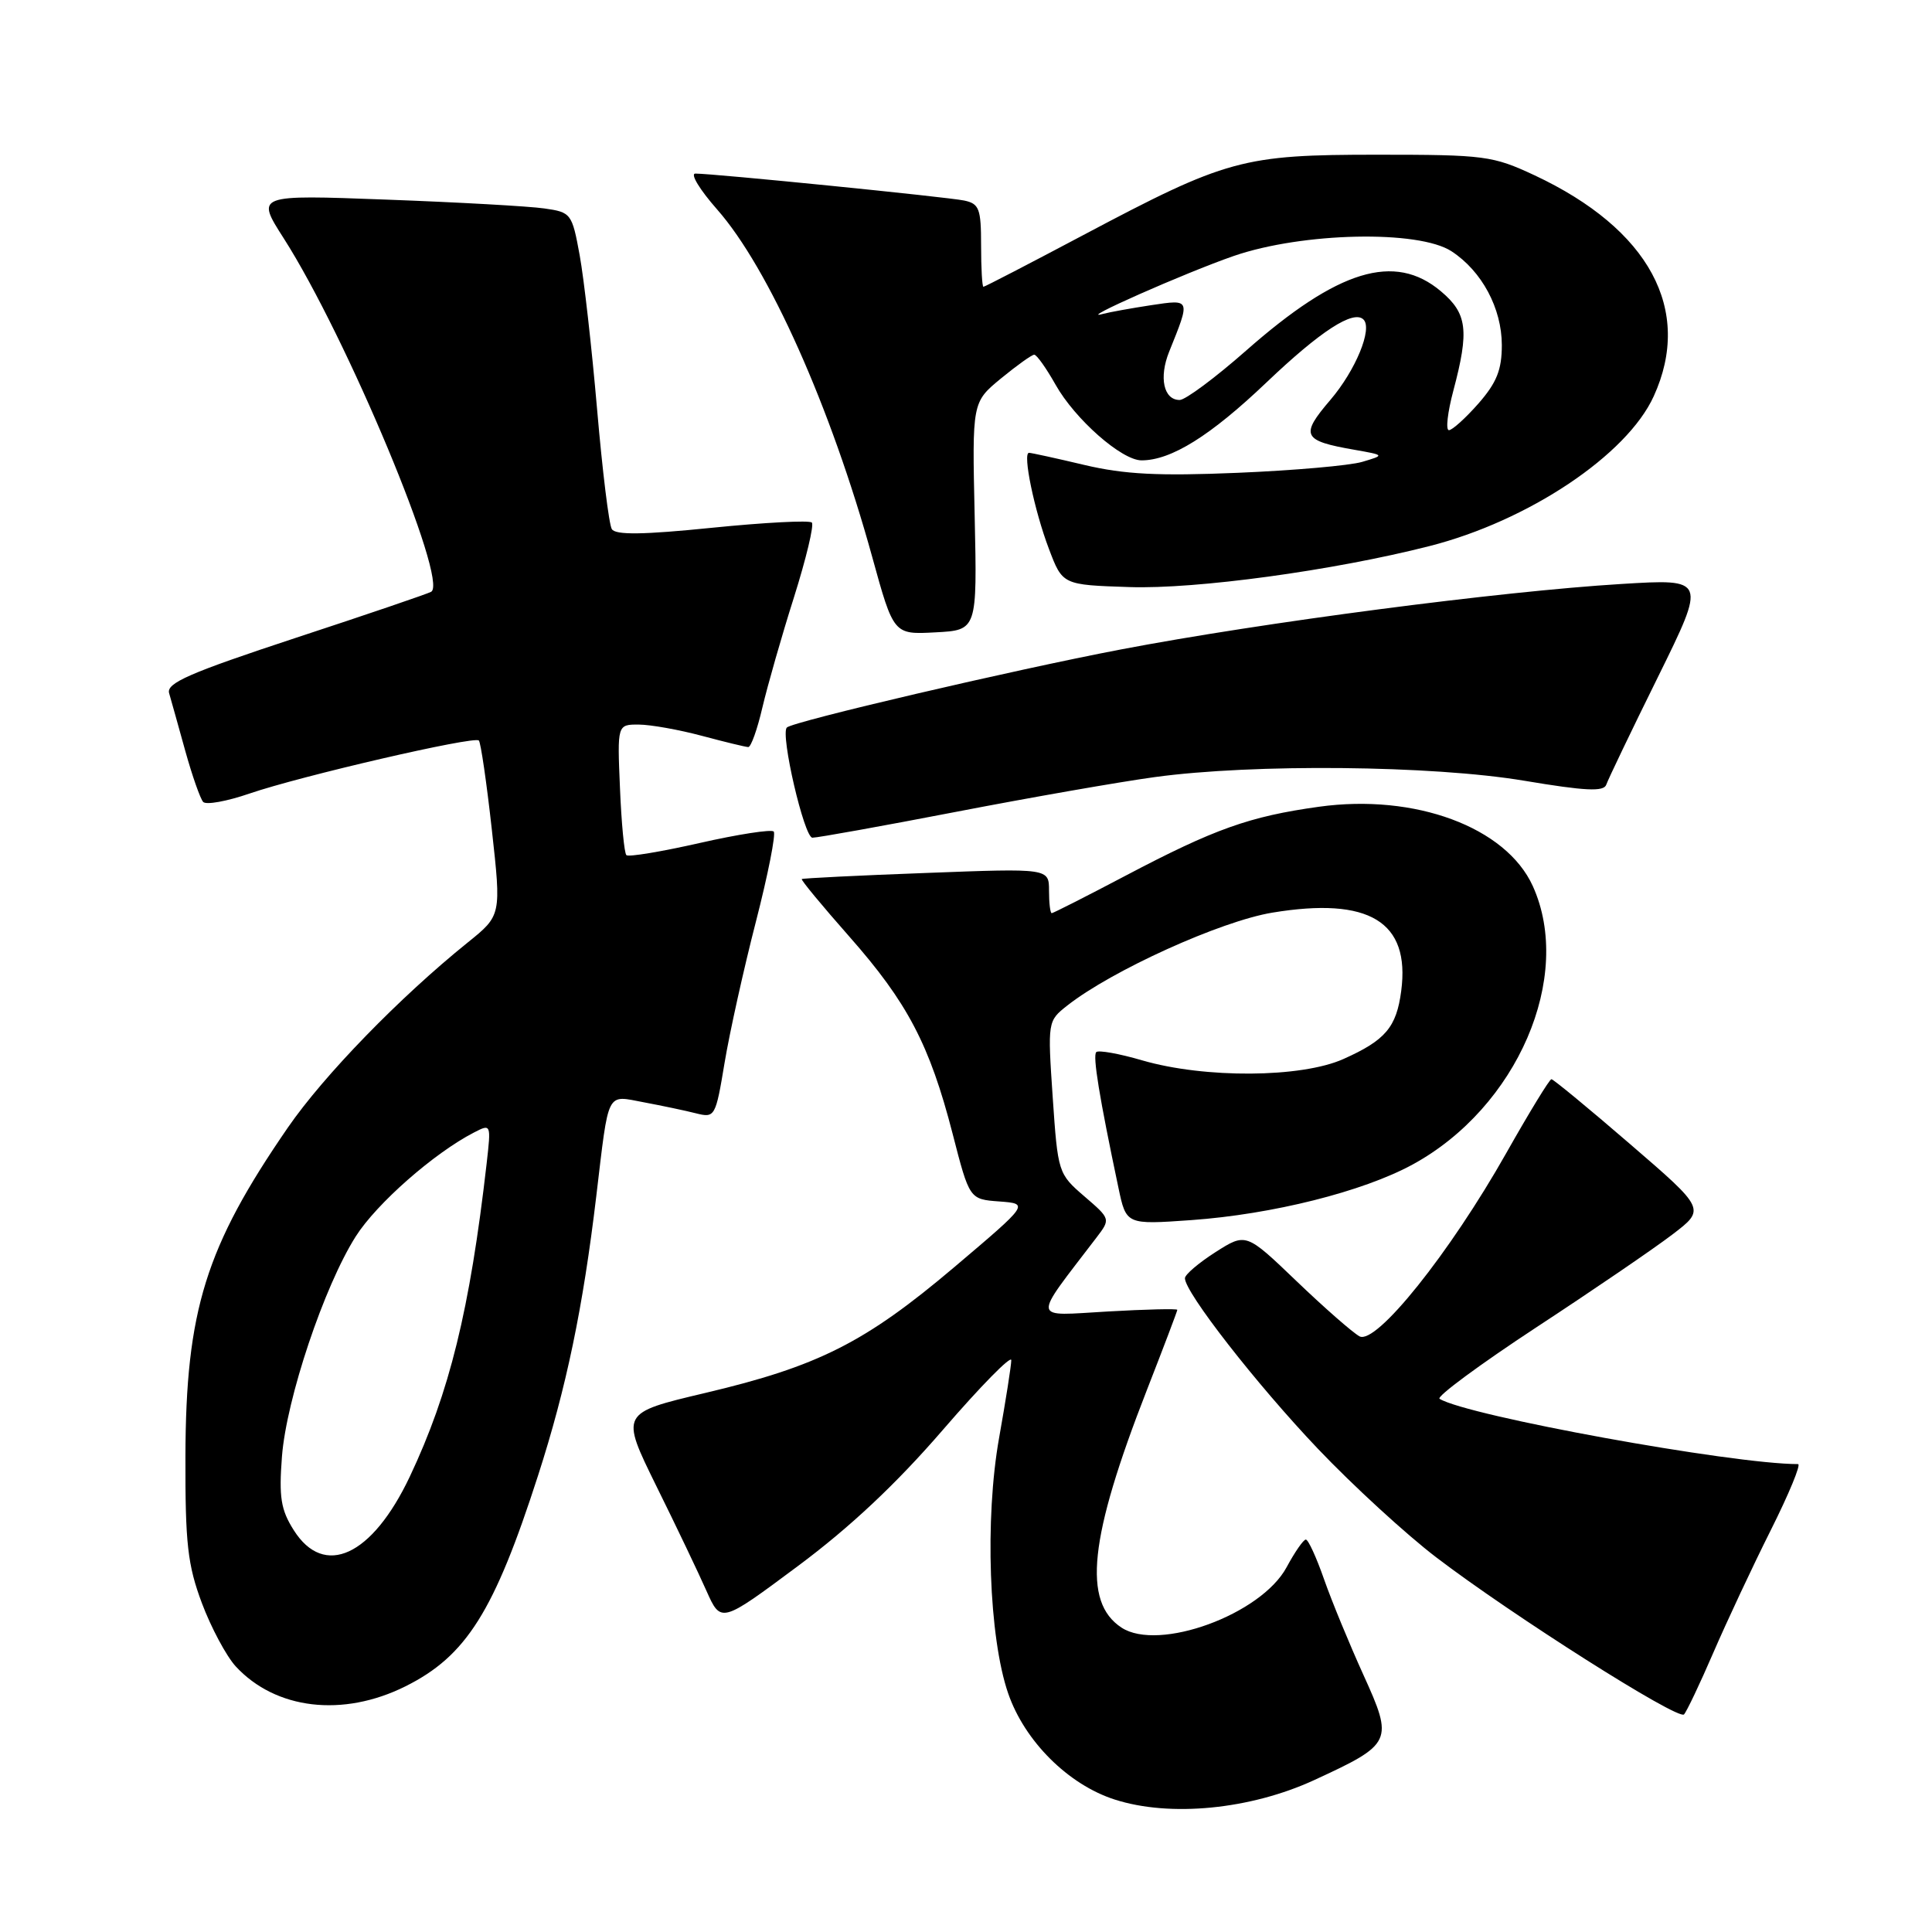 <?xml version="1.0" encoding="UTF-8" standalone="no"?>
<!DOCTYPE svg PUBLIC "-//W3C//DTD SVG 1.1//EN" "http://www.w3.org/Graphics/SVG/1.1/DTD/svg11.dtd" >
<svg xmlns="http://www.w3.org/2000/svg" xmlns:xlink="http://www.w3.org/1999/xlink" version="1.1" viewBox="0 0 256 256">
 <g >
 <path fill="currentColor"
d=" M 174.14 235.87 C 184.52 231.08 184.67 230.76 180.65 221.91 C 178.80 217.83 176.45 212.14 175.44 209.25 C 174.43 206.36 173.35 204.00 173.03 204.00 C 172.71 204.00 171.57 205.65 170.48 207.67 C 167.11 213.93 153.54 218.89 148.61 215.67 C 143.41 212.26 144.31 203.79 151.97 184.18 C 154.19 178.50 156.00 173.72 156.00 173.56 C 156.00 173.39 151.84 173.49 146.77 173.78 C 136.56 174.36 136.69 175.25 145.27 164.01 C 147.17 161.52 147.17 161.52 143.67 158.51 C 140.22 155.54 140.17 155.36 139.49 145.40 C 138.81 135.34 138.82 135.29 141.42 133.24 C 147.33 128.59 161.75 122.06 168.59 120.93 C 181.42 118.81 186.87 122.12 185.67 131.29 C 185.04 136.12 183.58 137.84 178.00 140.33 C 172.40 142.83 159.65 142.91 151.37 140.51 C 148.30 139.61 145.55 139.12 145.26 139.41 C 144.77 139.90 145.66 145.36 148.20 157.39 C 149.23 162.28 149.23 162.28 157.86 161.67 C 168.61 160.90 180.58 157.90 187.17 154.31 C 201.05 146.75 208.54 129.40 203.10 117.40 C 199.55 109.60 187.50 105.13 174.76 106.90 C 165.56 108.18 160.93 109.83 149.17 116.02 C 143.97 118.76 139.55 121.00 139.36 121.00 C 139.16 121.00 139.00 119.66 139.00 118.03 C 139.00 115.05 139.00 115.05 122.75 115.67 C 113.81 116.00 106.39 116.37 106.24 116.48 C 106.10 116.59 108.93 120.01 112.53 124.09 C 120.25 132.84 123.18 138.43 126.22 150.20 C 128.46 158.91 128.46 158.91 132.42 159.20 C 136.37 159.50 136.37 159.50 126.44 167.91 C 114.64 177.90 108.42 181.04 93.42 184.58 C 82.21 187.23 82.21 187.23 86.95 196.87 C 89.57 202.16 92.56 208.43 93.61 210.80 C 95.53 215.10 95.53 215.10 105.70 207.53 C 112.65 202.36 118.75 196.63 124.94 189.46 C 129.92 183.69 134.00 179.54 134.00 180.23 C 134.00 180.93 133.27 185.55 132.39 190.50 C 130.47 201.25 131.03 216.98 133.59 224.39 C 135.78 230.73 141.56 236.48 147.71 238.45 C 155.04 240.81 165.68 239.77 174.14 235.87 Z  M 227.02 219.00 C 228.80 214.88 232.23 207.56 234.64 202.75 C 237.05 197.94 238.68 194.00 238.25 194.00 C 229.51 194.00 194.41 187.61 190.75 185.35 C 190.30 185.07 196.07 180.81 203.57 175.88 C 211.08 170.96 219.19 165.42 221.61 163.57 C 226.00 160.22 226.00 160.22 216.01 151.61 C 210.52 146.87 205.82 143.00 205.57 143.00 C 205.32 143.00 202.64 147.39 199.61 152.75 C 192.09 166.07 182.33 178.25 180.14 177.07 C 179.24 176.58 175.48 173.29 171.80 169.76 C 165.10 163.34 165.10 163.34 161.05 165.92 C 158.83 167.34 157.01 168.89 157.01 169.37 C 156.99 171.23 166.50 183.42 174.60 191.94 C 179.27 196.85 186.34 203.33 190.30 206.35 C 200.36 214.03 222.37 227.98 223.14 227.17 C 223.49 226.80 225.24 223.12 227.02 219.00 Z  M 53.72 223.45 C 61.79 219.43 65.49 213.54 71.30 195.50 C 75.05 183.87 77.25 173.29 79.01 158.50 C 80.71 144.28 80.28 145.12 85.31 146.06 C 87.70 146.51 90.81 147.16 92.22 147.52 C 94.73 148.15 94.82 148.00 96.01 140.83 C 96.68 136.80 98.55 128.38 100.16 122.13 C 101.77 115.87 102.83 110.50 102.52 110.18 C 102.20 109.87 97.79 110.55 92.72 111.70 C 87.65 112.85 83.28 113.58 83.00 113.31 C 82.72 113.05 82.34 109.05 82.15 104.42 C 81.79 96.00 81.79 96.00 84.65 96.01 C 86.22 96.02 89.97 96.69 93.00 97.50 C 96.03 98.31 98.79 98.98 99.15 98.99 C 99.51 98.99 100.35 96.64 101.02 93.75 C 101.70 90.86 103.57 84.30 105.20 79.16 C 106.82 74.02 107.89 69.56 107.57 69.24 C 107.25 68.92 101.31 69.23 94.37 69.93 C 85.22 70.86 81.56 70.91 81.07 70.11 C 80.69 69.51 79.82 62.37 79.12 54.26 C 78.42 46.14 77.38 36.94 76.81 33.82 C 75.80 28.29 75.67 28.12 72.13 27.62 C 70.13 27.33 60.71 26.80 51.20 26.45 C 33.90 25.80 33.90 25.80 37.59 31.57 C 45.94 44.63 59.45 76.99 57.14 78.41 C 56.76 78.65 48.69 81.40 39.19 84.52 C 25.09 89.17 22.02 90.51 22.41 91.85 C 22.67 92.76 23.64 96.20 24.55 99.50 C 25.47 102.80 26.54 105.84 26.92 106.26 C 27.31 106.68 30.07 106.18 33.06 105.15 C 39.82 102.83 62.84 97.50 63.45 98.12 C 63.70 98.37 64.48 103.69 65.17 109.93 C 66.43 121.30 66.43 121.30 61.97 124.89 C 52.96 132.15 42.93 142.47 38.15 149.40 C 27.24 165.24 24.62 173.64 24.57 193.00 C 24.54 204.54 24.86 207.36 26.75 212.42 C 27.97 215.67 29.99 219.44 31.23 220.80 C 36.52 226.53 45.43 227.58 53.72 223.45 Z  M 126.70 107.57 C 136.49 105.68 148.32 103.61 153.00 102.97 C 166.06 101.18 189.76 101.41 201.97 103.45 C 210.08 104.81 212.52 104.93 212.84 103.97 C 213.07 103.30 216.14 96.88 219.68 89.72 C 226.10 76.69 226.10 76.69 214.84 77.38 C 198.84 78.35 167.24 82.48 148.50 86.06 C 134.24 88.78 105.07 95.60 104.26 96.40 C 103.38 97.29 106.56 111.00 107.65 111.00 C 108.34 111.00 116.91 109.46 126.70 107.57 Z  M 129.15 68.40 C 128.81 53.30 128.81 53.30 132.63 50.15 C 134.74 48.42 136.72 47.00 137.04 47.00 C 137.37 47.00 138.63 48.78 139.86 50.96 C 142.43 55.54 148.63 61.00 151.26 61.00 C 155.18 61.00 160.38 57.76 167.82 50.67 C 174.97 43.86 179.35 41.02 180.67 42.34 C 181.90 43.56 179.62 49.08 176.29 52.98 C 172.24 57.71 172.57 58.40 179.48 59.60 C 183.50 60.31 183.50 60.31 180.50 61.20 C 178.85 61.69 171.43 62.34 164.00 62.65 C 153.51 63.09 148.98 62.86 143.69 61.61 C 139.94 60.72 136.64 60.00 136.35 60.00 C 135.47 60.00 137.05 67.62 138.98 72.71 C 140.79 77.50 140.79 77.50 149.65 77.79 C 158.47 78.09 176.71 75.60 189.41 72.36 C 202.51 69.03 215.59 60.29 219.13 52.50 C 224.34 41.08 218.55 30.36 203.34 23.23 C 197.79 20.64 196.75 20.50 182.50 20.50 C 164.66 20.50 162.56 21.07 143.56 31.14 C 136.45 34.91 130.49 38.00 130.31 38.00 C 130.14 38.00 130.00 35.53 130.00 32.52 C 130.00 27.64 129.75 26.99 127.75 26.57 C 125.49 26.10 94.59 23.00 92.14 23.00 C 91.42 23.00 92.72 25.14 95.02 27.75 C 101.86 35.51 110.09 53.93 115.57 73.79 C 118.41 84.09 118.41 84.09 123.94 83.79 C 129.48 83.50 129.48 83.50 129.15 68.40 Z  M 38.92 202.75 C 37.21 200.05 36.95 198.39 37.36 193.00 C 37.95 185.35 42.94 170.45 47.14 163.83 C 49.90 159.48 57.50 152.80 62.79 150.07 C 65.07 148.89 65.08 148.91 64.48 154.19 C 62.26 173.56 59.56 184.53 54.30 195.66 C 49.30 206.21 42.95 209.13 38.92 202.75 Z  M 192.58 51.75 C 194.70 43.77 194.42 41.53 190.92 38.59 C 184.79 33.43 177.30 35.72 165.10 46.47 C 161.02 50.06 157.07 53.00 156.31 53.00 C 154.19 53.00 153.54 50.03 154.92 46.60 C 157.76 39.55 157.80 39.65 152.52 40.44 C 149.90 40.84 147.01 41.36 146.12 41.60 C 142.39 42.63 157.07 36.13 163.50 33.91 C 172.60 30.78 187.99 30.45 192.34 33.30 C 196.36 35.93 198.99 40.85 199.00 45.72 C 199.00 49.01 198.32 50.70 195.90 53.47 C 194.19 55.41 192.43 57.00 191.99 57.00 C 191.54 57.00 191.81 54.64 192.58 51.75 Z "/>
</g>
</svg>